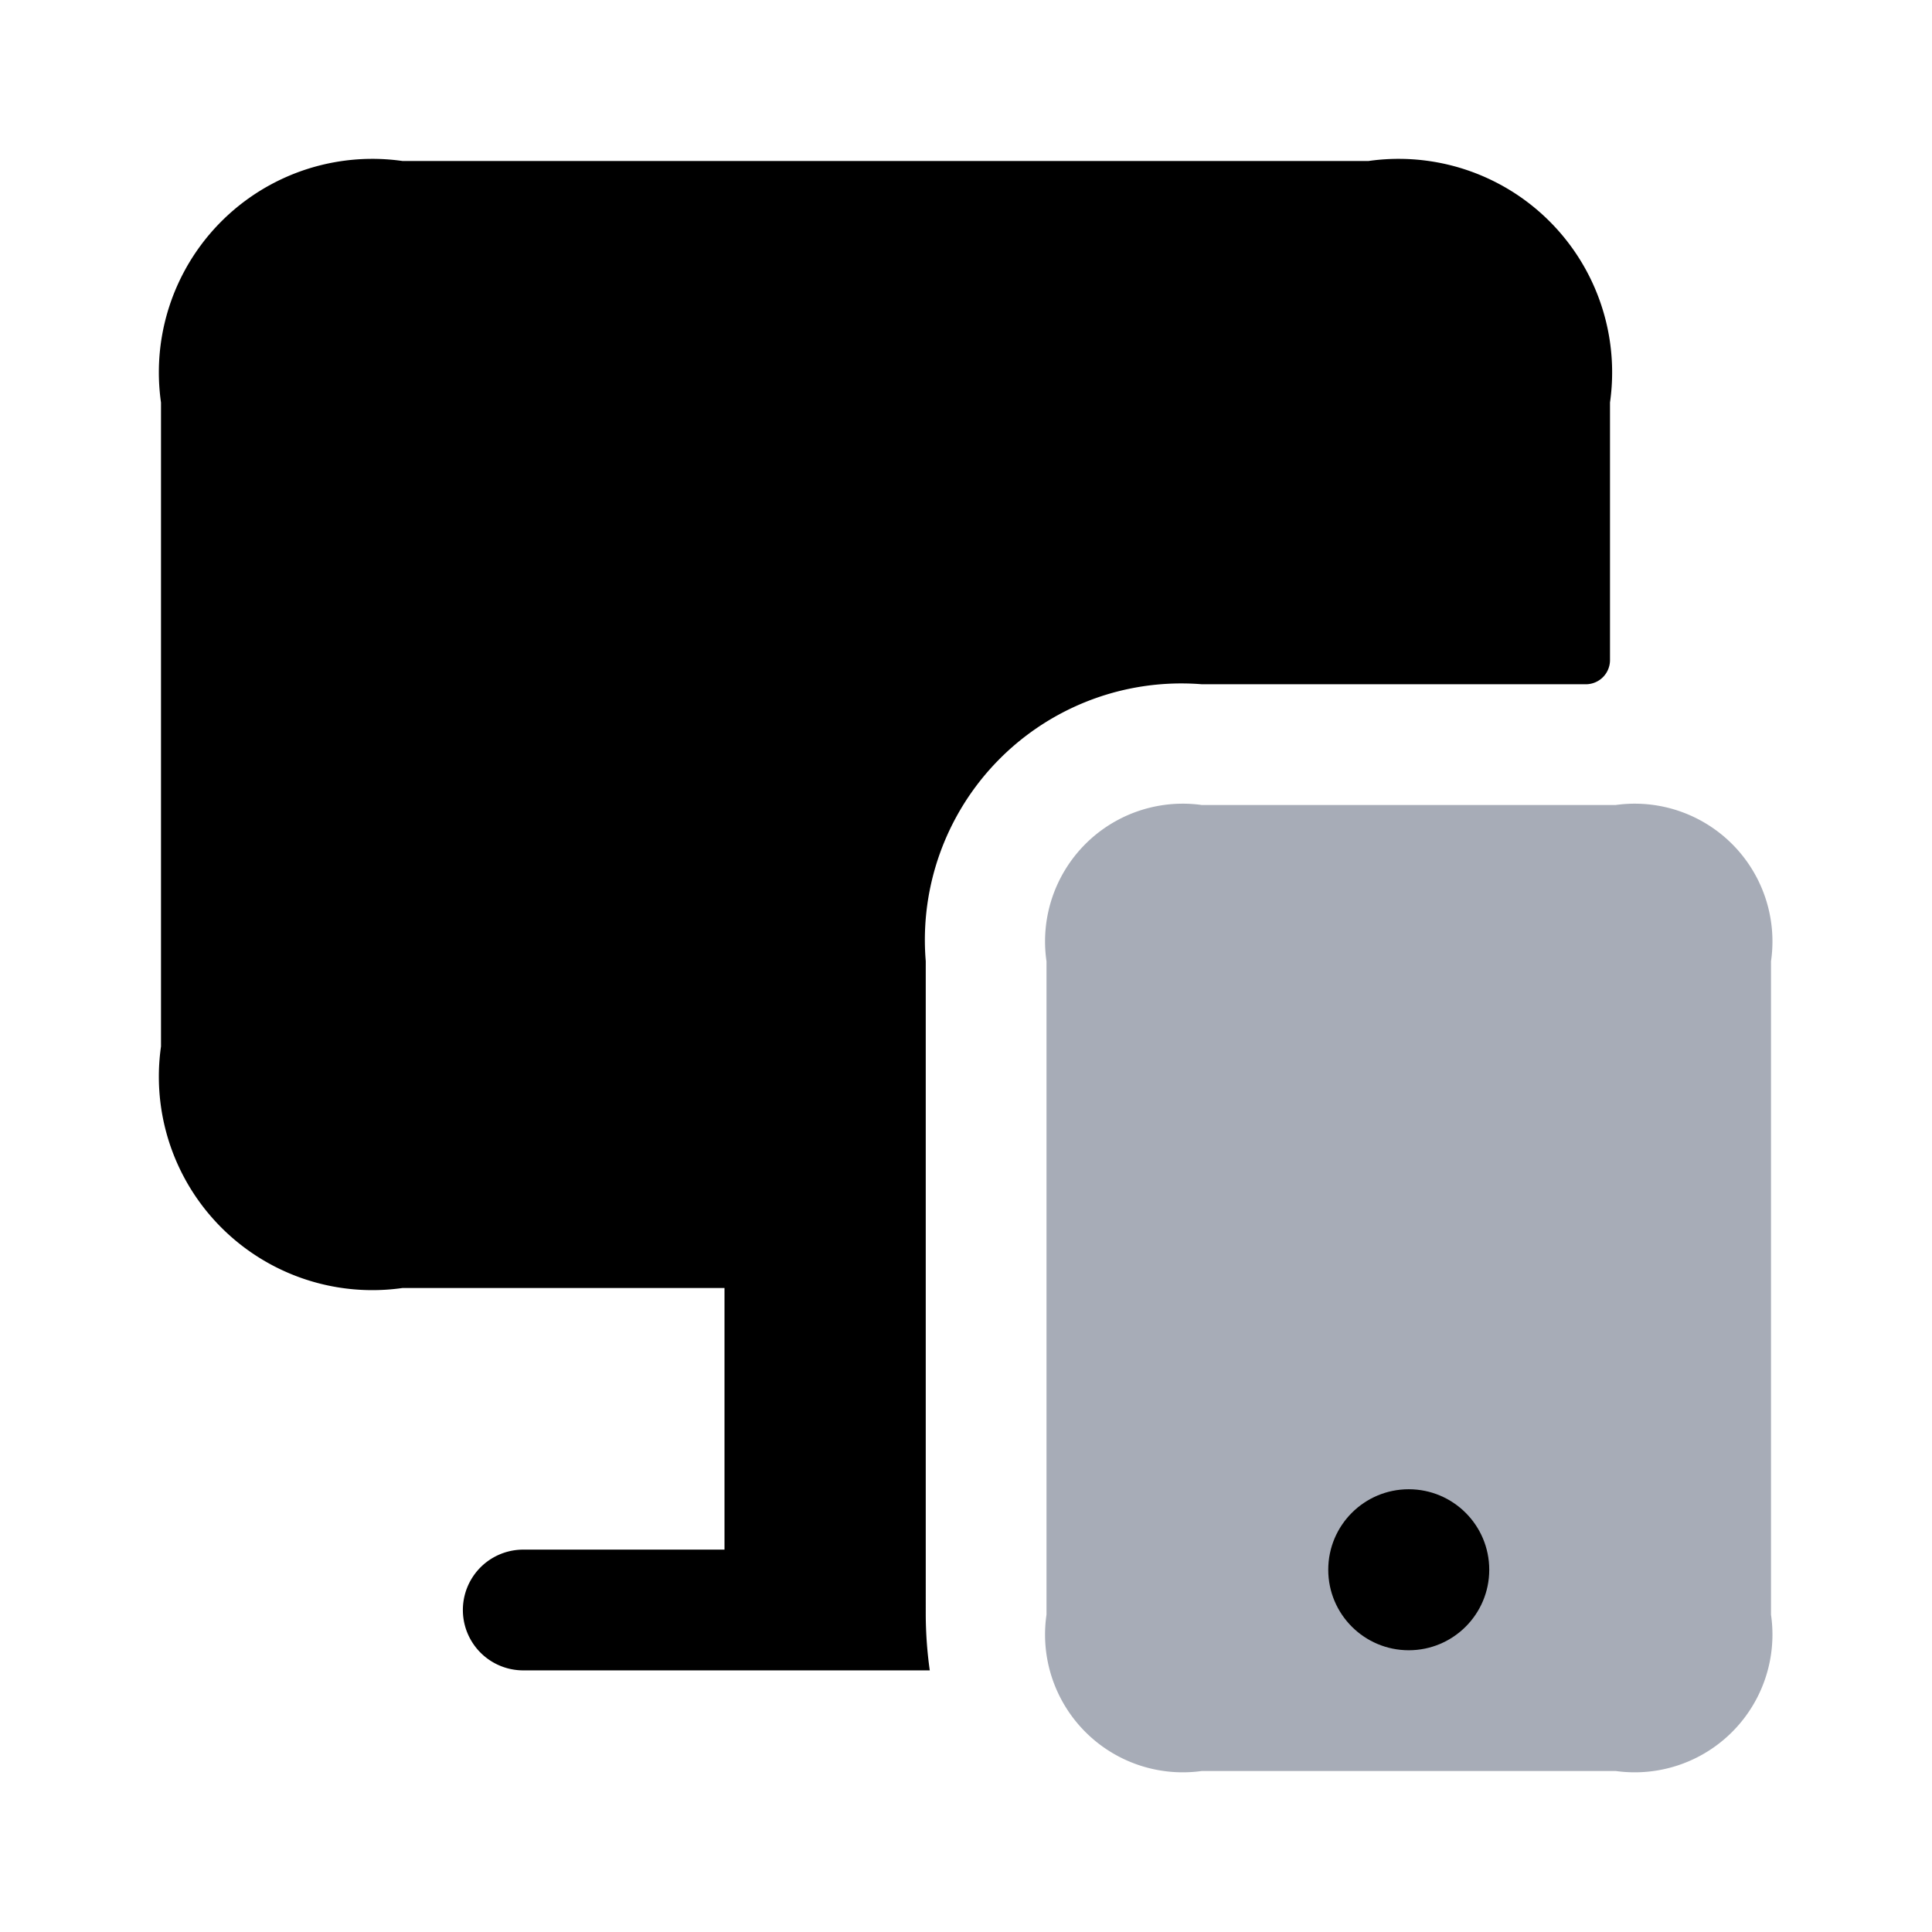<svg id="Layer" xmlns="http://www.w3.org/2000/svg" viewBox="0 0 24 24">
    <defs>
        <style>.cls-1,.cls-2,.cls-3{fill:#25314c;}.cls-1{fill-rule:evenodd;}.cls-1,.cls-3{opacity:0.4;}</style>
    </defs>

        <path class="pr-icon-duotone-primary" d="M20,5V8.2a.3.3,0,0,1-.3.3H14.93a3.186,3.186,0,0,0-3.43,3.44V12H2V5A2.652,2.652,0,0,1,5,2H17A2.652,2.652,0,0,1,20,5Z"/>
        <path class="pr-icon-duotone-secondary" d="M11.5,20.06a5.09,5.09,0,0,0,.05.69H6.5a.75.75,0,0,1,0-1.5H9V16H5a2.652,2.652,0,0,1-3-3V12h9.5Z"/>
        <path class="cls-3" d="M14.929,22h5.142A1.711,1.711,0,0,0,22,20.058V11.942A1.711,1.711,0,0,0,20.071,10H14.929A1.711,1.711,0,0,0,13,11.942v8.116A1.711,1.711,0,0,0,14.929,22Z"/>
        <circle class="pr-icon-duotone-secondary" cx="17.5" cy="19.5" r="1"/>

</svg>